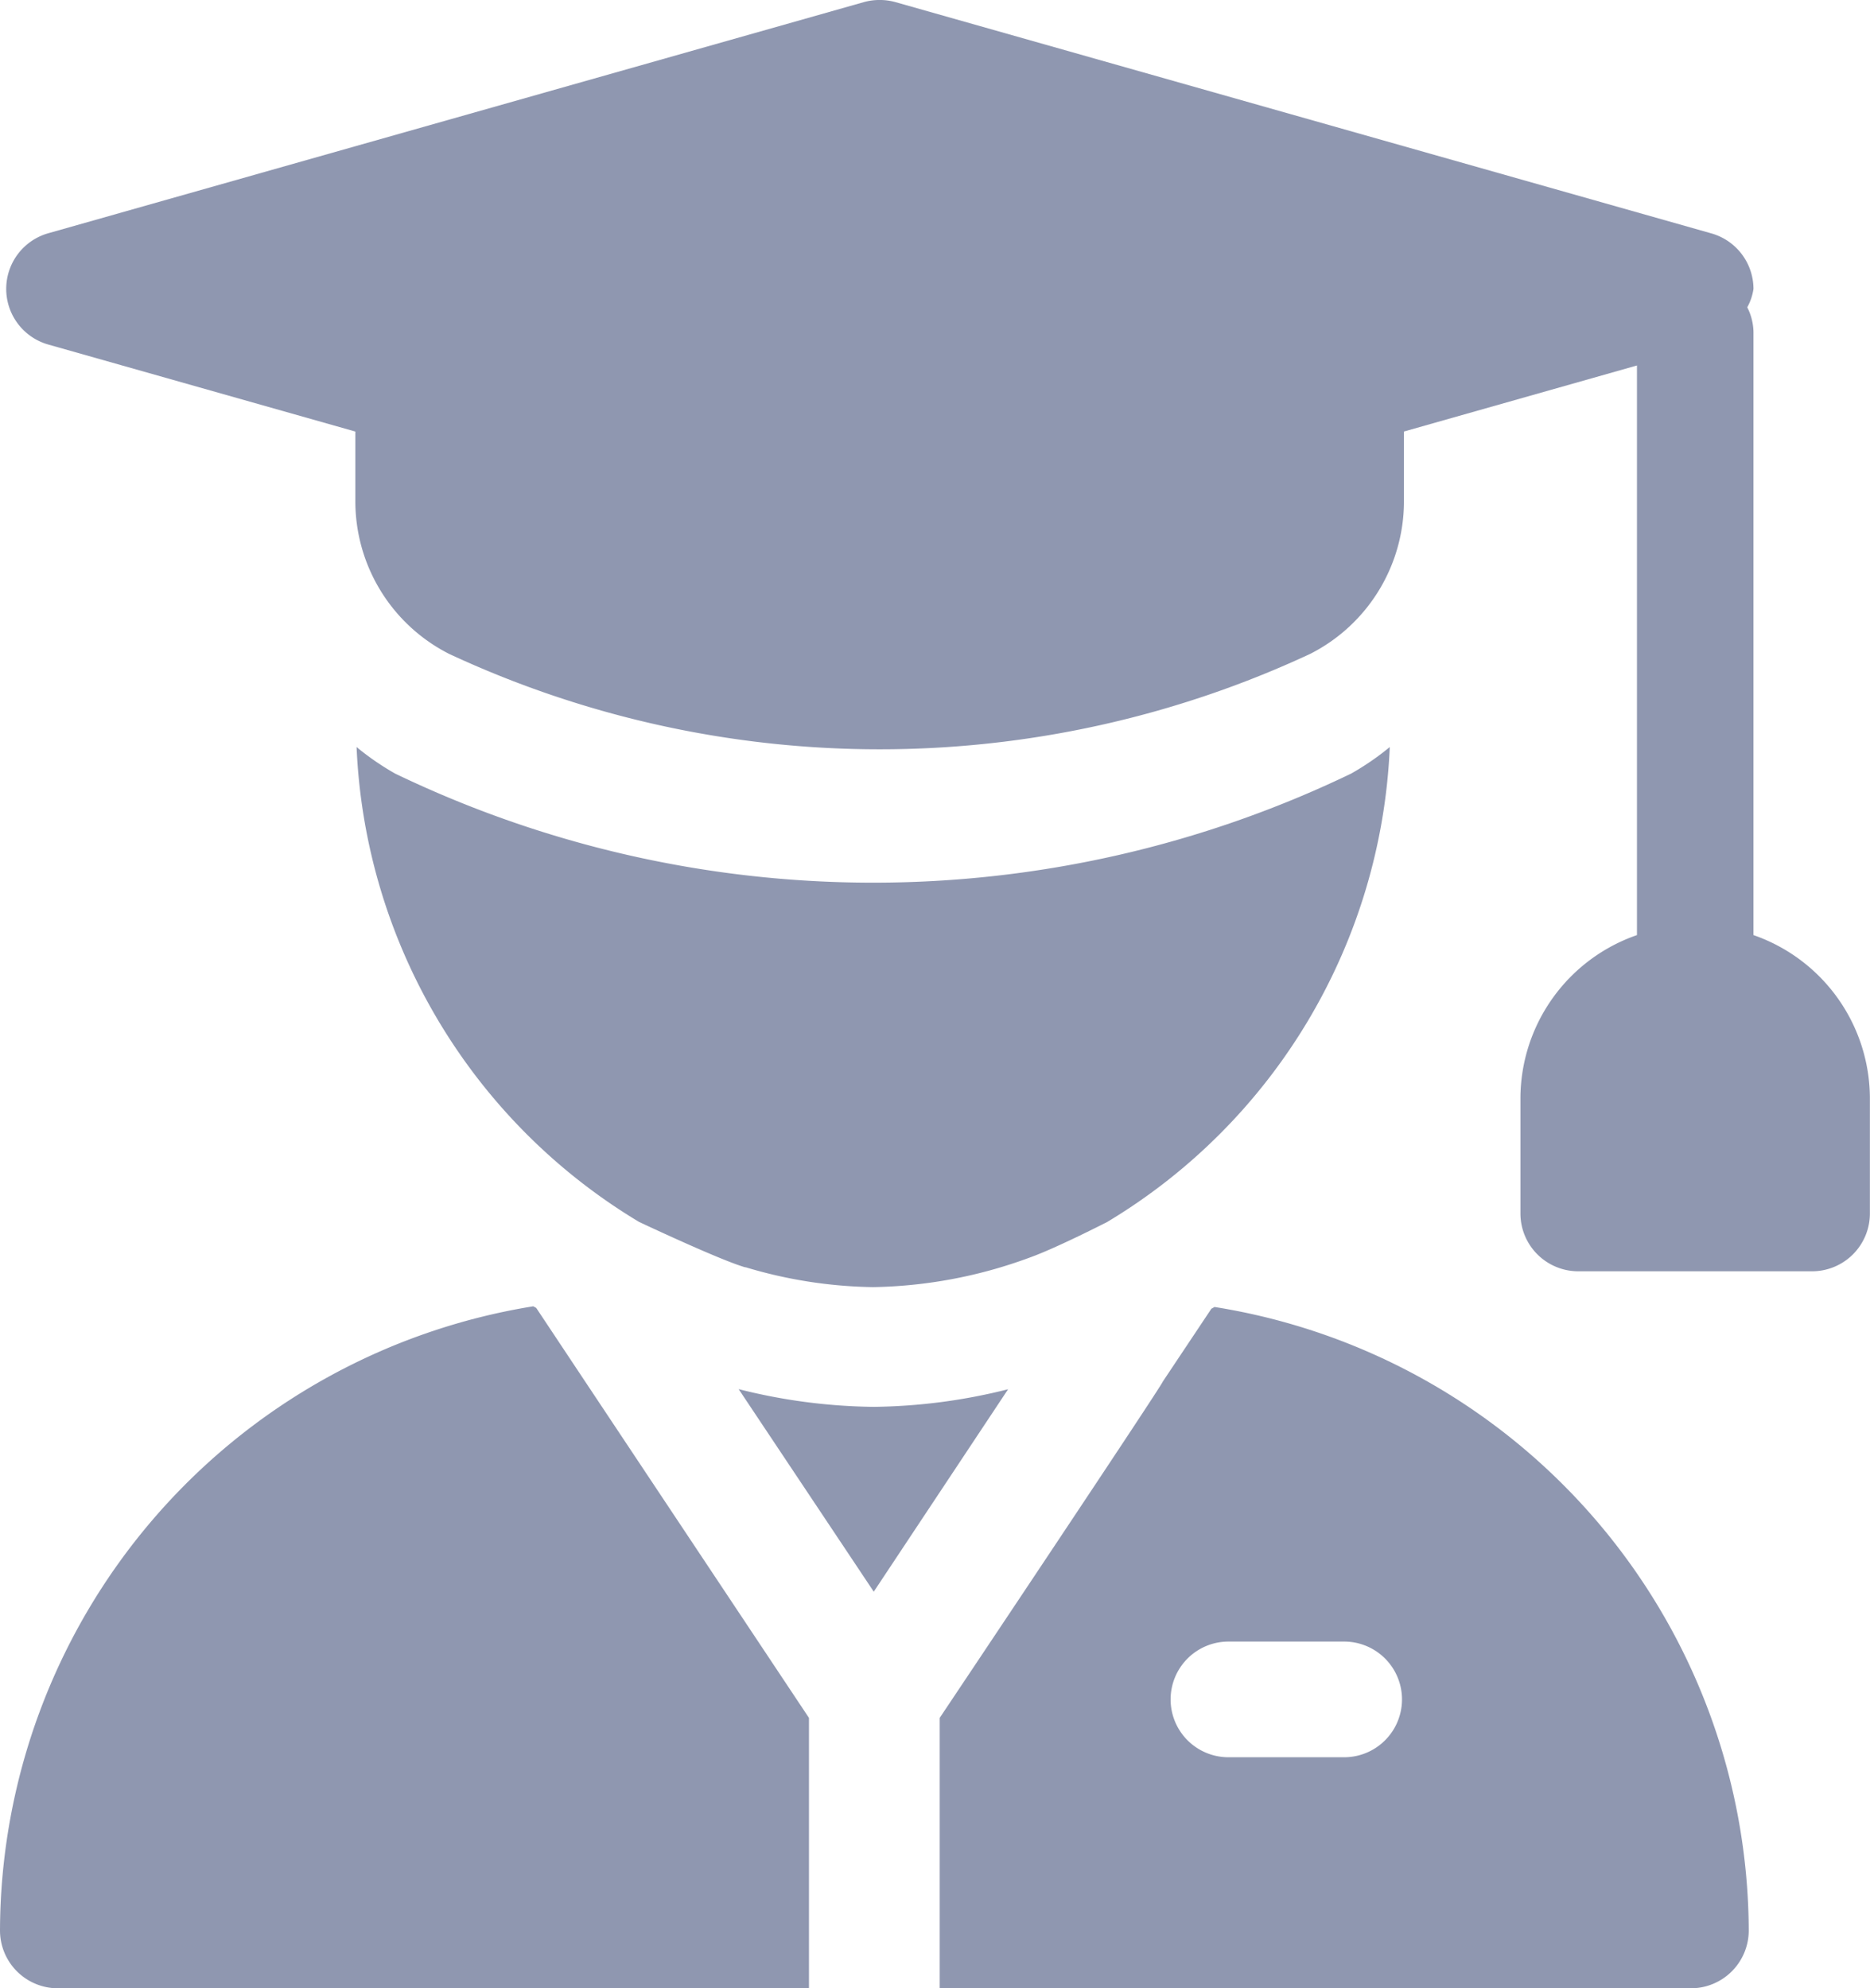 <svg xmlns="http://www.w3.org/2000/svg" width="51.724" height="55" viewBox="0 0 51.724 55">
    <defs>
        <style>
            .prefix__cls-student{fill:#203061}
        </style>
    </defs>
    <g id="prefix__avatar" transform="translate(-15.25)" style="opacity:.5">
        <g id="prefix__Group_21640" data-name="Group 21640" transform="translate(15.41 -.001)">
            <g id="prefix__Group_21639" data-name="Group 21639">
                <path id="prefix__Path_12016" d="M65.091 25.867V9.19a1.559 1.559 0 0 0-.172-.689 1.5 1.5 0 0 0 .172-.509 1.6 1.6 0 0 0-1.169-1.537L41.363.06a1.636 1.636 0 0 0-.884 0l-22.56 6.394a1.6 1.6 0 0 0 0 3.075l8.5 2.409v1.892a4.734 4.734 0 0 0 2.593 4.258 28.183 28.183 0 0 0 23.818 0 4.735 4.735 0 0 0 2.593-4.26v-1.891l6.445-1.827v15.757a4.79 4.79 0 0 0-3.223 4.5v3.2a1.6 1.6 0 0 0 1.611 1.6H66.7a1.6 1.6 0 0 0 1.611-1.6v-3.2a4.791 4.791 0 0 0-3.22-4.5z" class="prefix__cls-student" data-name="Path 12016" transform="translate(-16.75 .001)"/>
            </g>
        </g>
        <g id="prefix__Group_21642" data-name="Group 21642" transform="translate(25.113 20.664)">
            <g id="prefix__Group_21641" data-name="Group 21641">
                <path id="prefix__Path_12017" d="M133.649 192.518a30.473 30.473 0 0 1-26.444 0 7.388 7.388 0 0 1-1.066-.734 16.124 16.124 0 0 0 7.811 13.135s2.244 1.06 2.945 1.259v-.005a12.811 12.811 0 0 0 3.532.551 13.078 13.078 0 0 0 4.324-.815c.737-.262 2.15-.987 2.15-.987a16.124 16.124 0 0 0 7.816-13.138 7.409 7.409 0 0 1-1.068.734z" class="prefix__cls-student" data-name="Path 12017" transform="translate(-106.139 -191.783)"/>
            </g>
        </g>
        <g id="prefix__Group_21644" data-name="Group 21644" transform="translate(35.681 38.427)">
            <g id="prefix__Group_21643" data-name="Group 21643">
                <path id="prefix__Path_12018" d="M208.919 357.887a15.856 15.856 0 0 1-3.737-.49l3.737 5.603 3.716-5.6a15.865 15.865 0 0 1-3.716.487z" class="prefix__cls-student" data-name="Path 12018" transform="translate(-205.182 -357.397)"/>
            </g>
        </g>
        <g id="prefix__Group_21646" data-name="Group 21646" transform="translate(41.241 36.15)">
            <g id="prefix__Group_21645" data-name="Group 21645">
                <path id="prefix__Path_12019" d="M262.852 335.1c-.028.019-.06.032-.088.051l-1.344 2.016c0 .074-6.128 9.24-6.169 9.3v7.48h20.778a1.6 1.6 0 0 0 1.6-1.6 17.53 17.53 0 0 0-14.777-17.247zm3.586 12.456h-3.2a1.6 1.6 0 1 1 0-3.2h3.2a1.6 1.6 0 1 1 0 3.2z" class="prefix__cls-student" data-name="Path 12019" transform="translate(-255.25 -335.096)"/>
            </g>
        </g>
        <g id="prefix__Group_21648" data-name="Group 21648" transform="translate(15.25 36.135)">
            <g id="prefix__Group_21647" data-name="Group 21647">
                <path id="prefix__Path_12020" d="M30.083 335.008c-.026-.017-.055-.029-.081-.047a17.545 17.545 0 0 0-14.752 17.266 1.6 1.6 0 0 0 1.6 1.6h20.776v-7.48c-7.243-10.886-5.765-8.664-7.543-11.339z" class="prefix__cls-student" data-name="Path 12020" transform="translate(-15.25 -334.961)"/>
            </g>
        </g>
    </g>
</svg>
